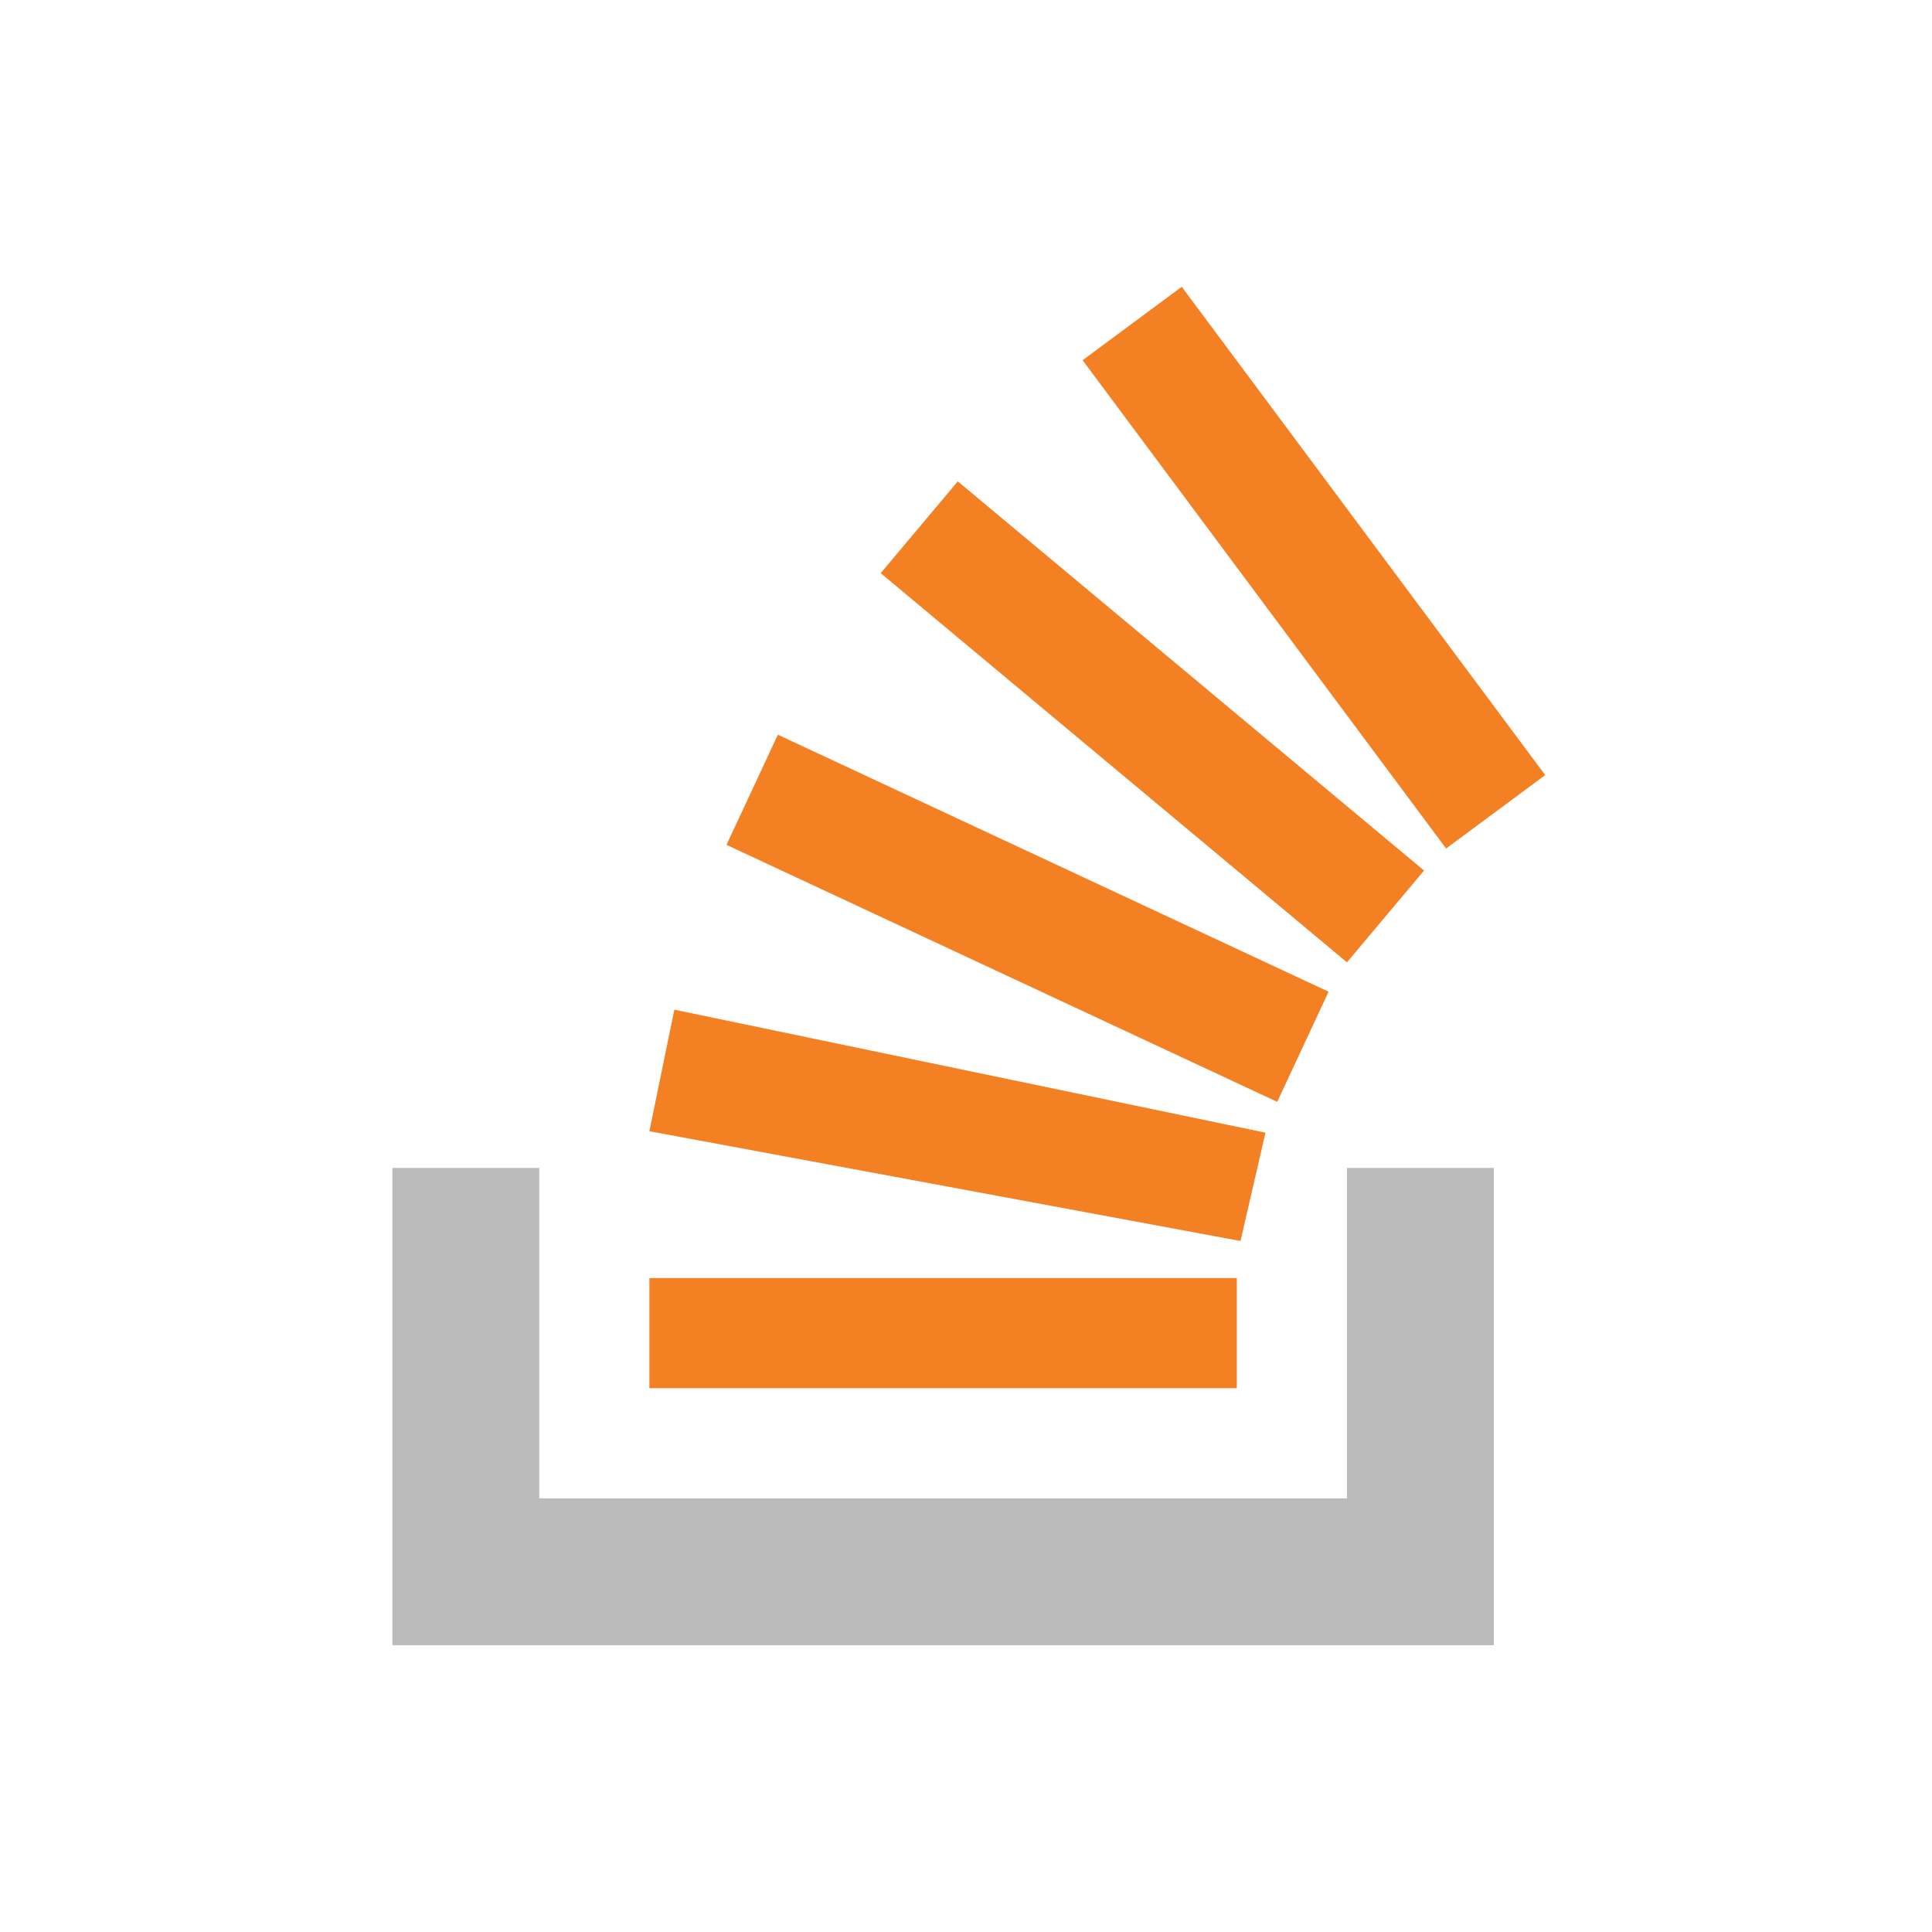 <svg width="256" height="256" viewBox="0 0 256 256" fill="none" xmlns="http://www.w3.org/2000/svg">
<path d="M178.48 198.54V154.757H197.939V218H51.993V154.757H71.453V198.54H178.48Z" fill="#BCBBBB"/>
<path d="M156.588 38L143.453 47.73L191.615 112.433L204.75 102.703L156.588 38ZM178.48 127.513L116.696 75.946L126.912 63.784L188.696 115.351L178.48 127.513ZM96.263 111.946L169.236 146L176.047 131.406L103.074 97.351L96.263 111.946ZM164.372 164.437L167.68 150.087L89.355 133.789L86.047 149.892L164.372 164.437ZM163.885 183.946H86.047V169.351H163.885V183.946Z" fill="#F48024"/>
</svg>
